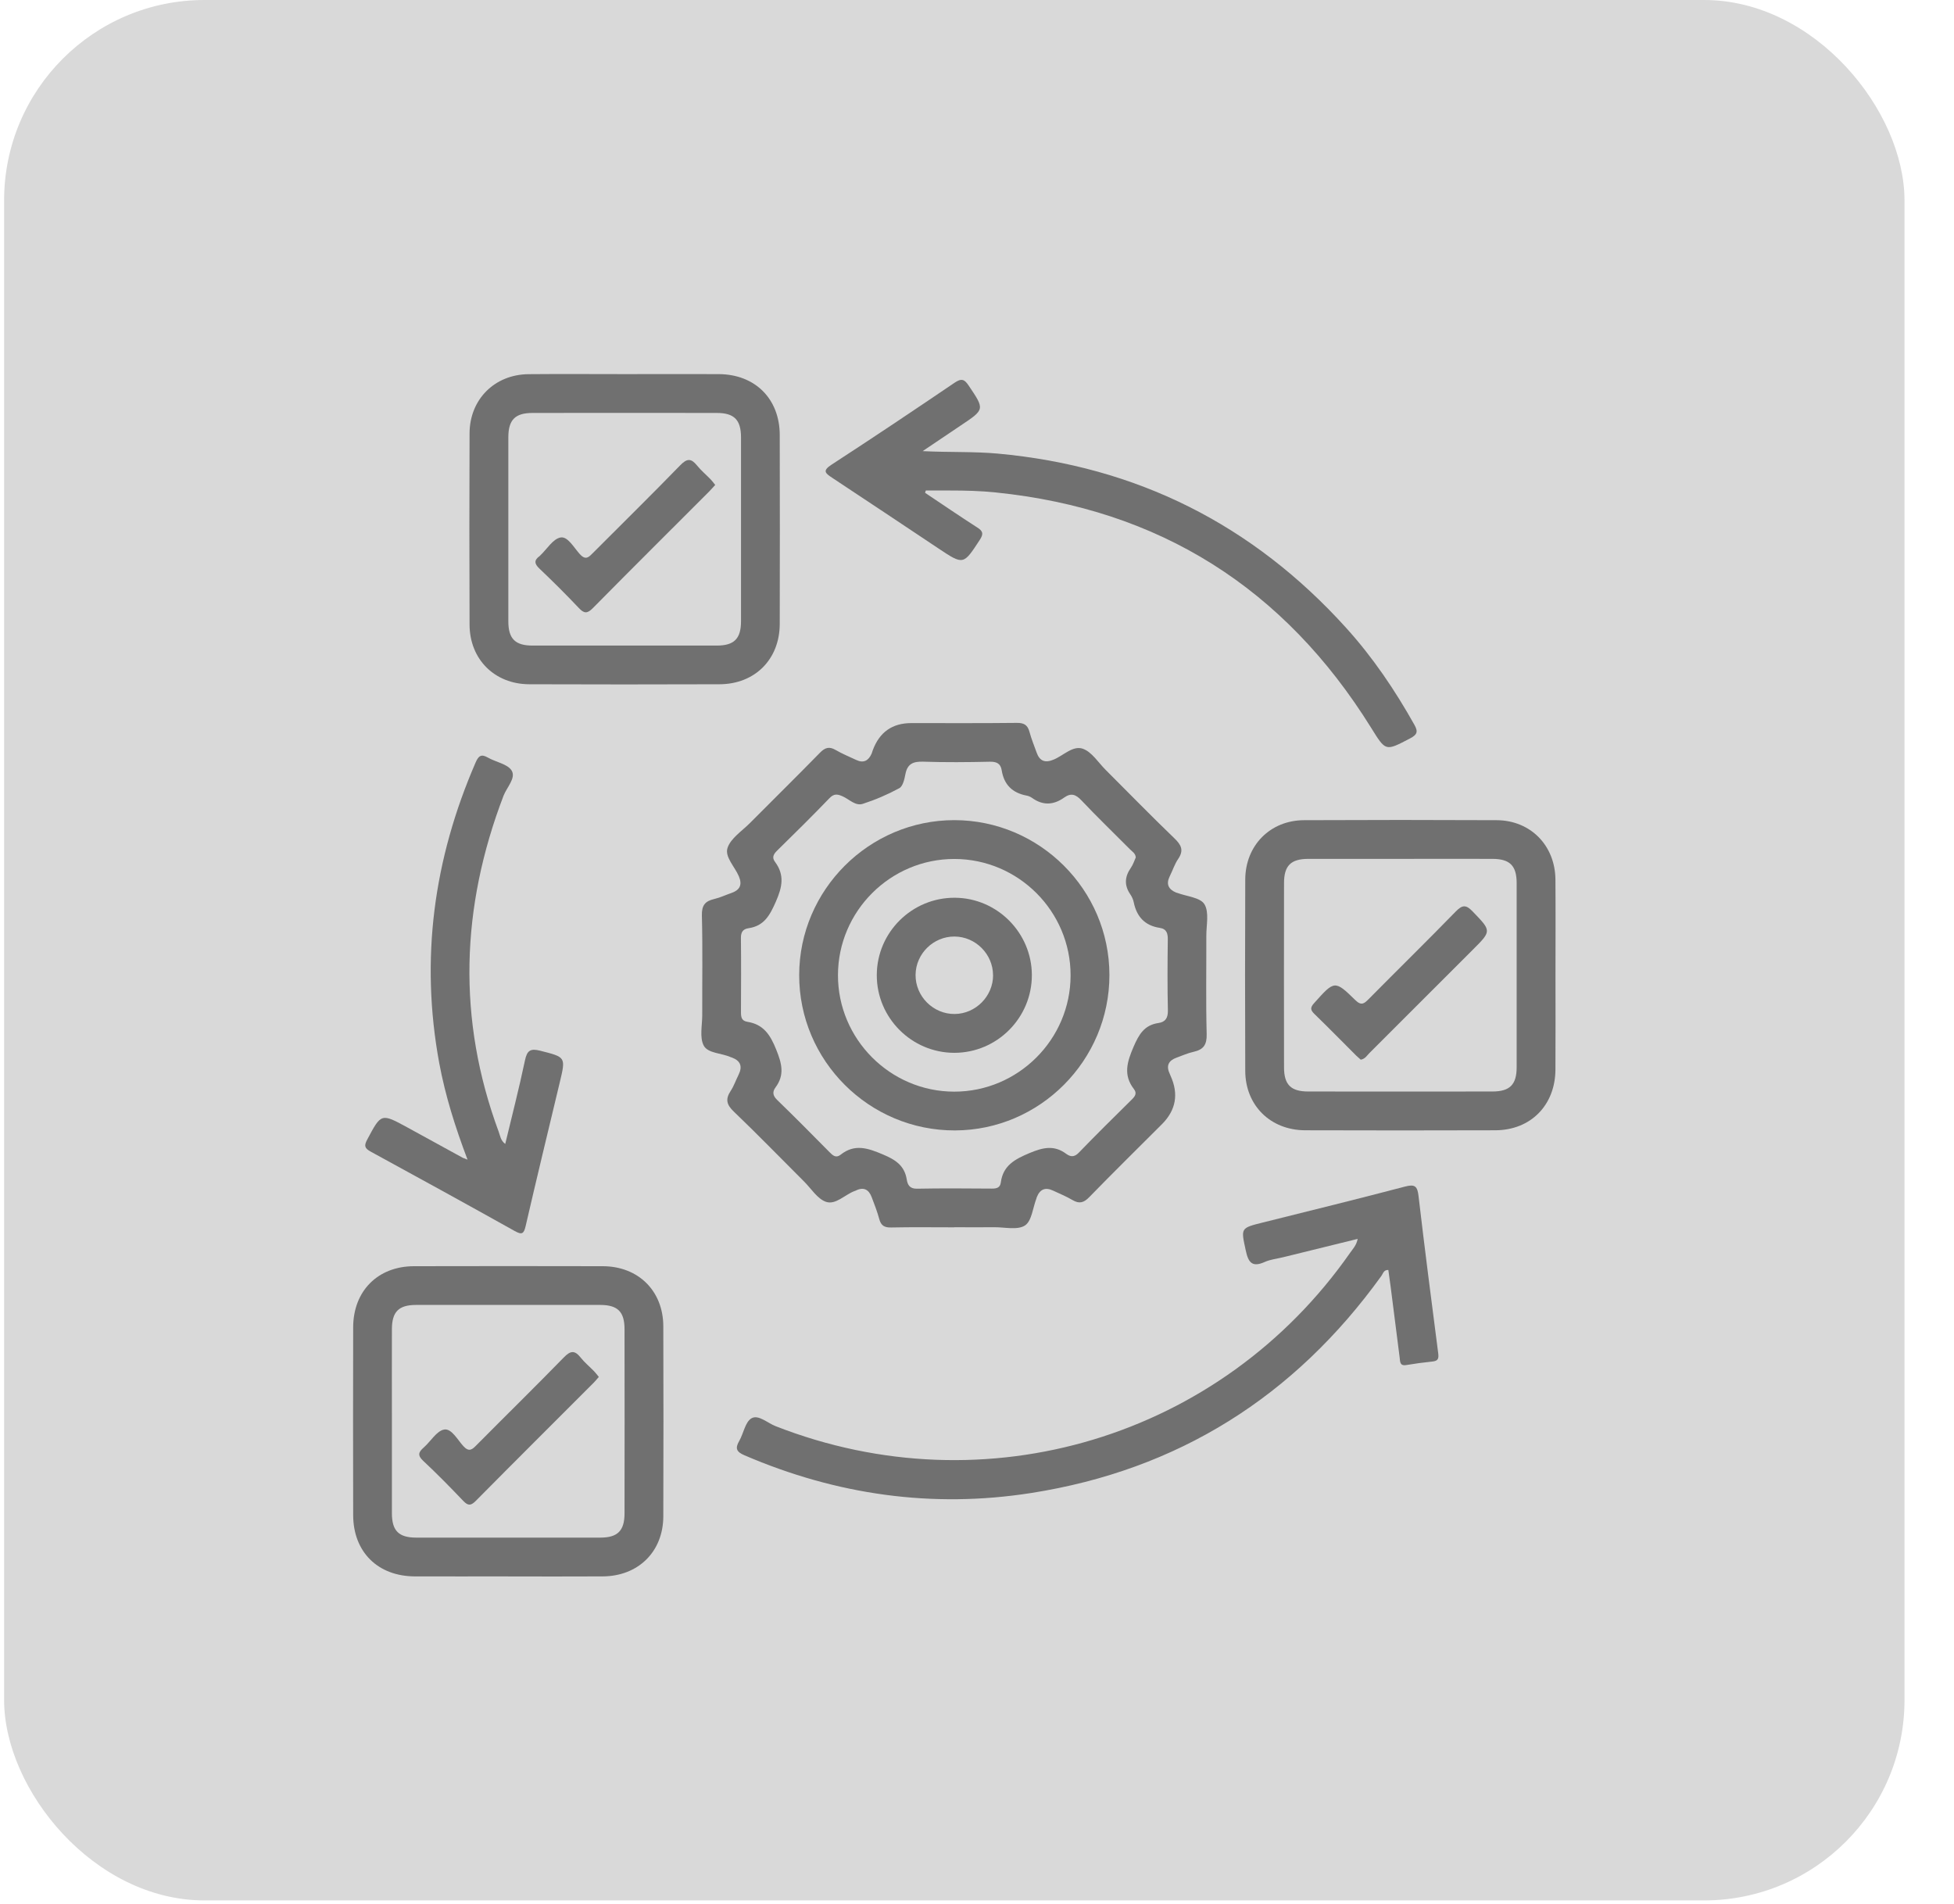 <svg width="39" height="38" viewBox="0 0 39 38" fill="none" xmlns="http://www.w3.org/2000/svg">
<rect x="0.082" width="37.93" height="37.93" rx="4" fill="#D9D9D9"/>
<g clip-path="url(#clip0_876_2266)">
<path d="M19.046 24.496C18.628 24.496 18.208 24.49 17.789 24.499C17.653 24.503 17.584 24.462 17.549 24.33C17.509 24.183 17.454 24.04 17.399 23.896C17.341 23.741 17.237 23.683 17.078 23.764C17.071 23.768 17.063 23.77 17.056 23.772C16.862 23.844 16.681 24.051 16.489 23.988C16.317 23.931 16.193 23.726 16.051 23.584C15.583 23.117 15.122 22.642 14.645 22.185C14.5 22.047 14.476 21.937 14.583 21.774C14.649 21.674 14.688 21.556 14.742 21.449C14.823 21.284 14.78 21.172 14.608 21.107C14.601 21.105 14.593 21.103 14.585 21.1C14.404 21.017 14.132 21.026 14.047 20.871C13.959 20.708 14.017 20.463 14.016 20.255C14.014 19.593 14.026 18.932 14.009 18.272C14.004 18.067 14.075 17.985 14.256 17.943C14.373 17.916 14.483 17.862 14.598 17.823C14.767 17.764 14.82 17.66 14.746 17.488C14.665 17.297 14.461 17.101 14.521 16.923C14.585 16.73 14.808 16.588 14.966 16.429C15.432 15.96 15.903 15.497 16.365 15.024C16.467 14.92 16.55 14.894 16.677 14.968C16.809 15.045 16.952 15.103 17.09 15.168C17.238 15.238 17.335 15.181 17.397 15.041C17.407 15.019 17.411 14.995 17.42 14.973C17.554 14.612 17.81 14.432 18.189 14.432C18.891 14.432 19.592 14.436 20.293 14.428C20.439 14.426 20.511 14.47 20.548 14.609C20.585 14.749 20.642 14.883 20.69 15.02C20.751 15.192 20.86 15.232 21.029 15.161C21.225 15.081 21.415 14.872 21.615 14.945C21.794 15.01 21.921 15.22 22.07 15.368C22.526 15.824 22.976 16.285 23.441 16.733C23.577 16.864 23.632 16.971 23.516 17.142C23.444 17.247 23.405 17.374 23.347 17.489C23.27 17.645 23.32 17.749 23.474 17.815C23.481 17.818 23.489 17.818 23.497 17.821C23.685 17.892 23.957 17.912 24.039 18.047C24.137 18.207 24.076 18.467 24.077 18.684C24.079 19.337 24.067 19.99 24.084 20.642C24.089 20.852 24.02 20.948 23.827 20.992C23.71 21.017 23.598 21.068 23.485 21.109C23.327 21.165 23.27 21.267 23.345 21.427C23.351 21.442 23.357 21.456 23.363 21.471C23.529 21.835 23.471 22.158 23.19 22.439C22.705 22.924 22.217 23.404 21.739 23.895C21.631 24.006 21.541 24.031 21.407 23.952C21.283 23.879 21.147 23.823 21.016 23.762C20.86 23.689 20.754 23.739 20.693 23.896C20.69 23.903 20.689 23.911 20.686 23.919C20.614 24.106 20.593 24.371 20.457 24.459C20.308 24.556 20.053 24.492 19.844 24.494C19.578 24.497 19.312 24.494 19.046 24.494L19.046 24.496ZM22.669 17.11C22.661 17.031 22.599 16.997 22.555 16.953C22.232 16.627 21.9 16.309 21.585 15.975C21.471 15.854 21.377 15.821 21.239 15.919C21.029 16.069 20.816 16.081 20.6 15.926C20.568 15.903 20.528 15.886 20.489 15.879C20.206 15.825 20.039 15.662 19.993 15.374C19.972 15.24 19.892 15.2 19.756 15.203C19.313 15.213 18.869 15.217 18.426 15.202C18.227 15.196 18.11 15.244 18.071 15.452C18.052 15.551 18.021 15.692 17.95 15.731C17.718 15.857 17.471 15.963 17.22 16.044C17.076 16.09 16.954 15.957 16.827 15.898C16.721 15.85 16.65 15.832 16.555 15.931C16.214 16.285 15.864 16.631 15.513 16.975C15.441 17.046 15.401 17.111 15.468 17.201C15.665 17.465 15.612 17.709 15.484 17.999C15.365 18.268 15.252 18.48 14.941 18.526C14.828 18.542 14.786 18.605 14.788 18.725C14.794 19.217 14.791 19.709 14.789 20.2C14.789 20.299 14.799 20.375 14.917 20.394C15.239 20.445 15.375 20.655 15.493 20.95C15.604 21.226 15.664 21.453 15.479 21.703C15.413 21.792 15.423 21.867 15.511 21.953C15.864 22.295 16.21 22.645 16.555 22.994C16.622 23.062 16.685 23.121 16.779 23.046C17.06 22.823 17.325 22.916 17.621 23.041C17.87 23.146 18.053 23.26 18.098 23.542C18.114 23.646 18.157 23.728 18.302 23.725C18.802 23.715 19.302 23.72 19.801 23.723C19.893 23.723 19.962 23.704 19.975 23.602C20.02 23.259 20.258 23.136 20.55 23.013C20.817 22.902 21.039 22.849 21.282 23.03C21.366 23.092 21.444 23.098 21.532 23.006C21.879 22.646 22.236 22.295 22.591 21.944C22.656 21.88 22.696 21.82 22.633 21.738C22.415 21.458 22.495 21.194 22.624 20.895C22.731 20.648 22.837 20.459 23.122 20.418C23.262 20.398 23.313 20.316 23.31 20.166C23.299 19.699 23.302 19.232 23.308 18.764C23.311 18.636 23.29 18.541 23.147 18.519C22.849 18.474 22.687 18.295 22.628 18.007C22.617 17.952 22.592 17.898 22.561 17.852C22.436 17.671 22.447 17.499 22.57 17.322C22.616 17.257 22.64 17.177 22.671 17.109L22.669 17.11Z" fill="#707070"/>
<path d="M27.097 24.727C26.593 24.851 26.103 24.971 25.614 25.092C25.489 25.123 25.356 25.136 25.241 25.188C24.988 25.302 24.914 25.192 24.864 24.957C24.767 24.507 24.756 24.512 25.208 24.399C26.153 24.163 27.099 23.931 28.041 23.683C28.242 23.63 28.29 23.675 28.313 23.874C28.435 24.922 28.571 25.969 28.706 27.015C28.719 27.117 28.699 27.163 28.593 27.174C28.416 27.192 28.241 27.216 28.066 27.245C27.935 27.266 27.946 27.172 27.936 27.096C27.876 26.625 27.816 26.153 27.756 25.682C27.742 25.57 27.725 25.459 27.71 25.347C27.617 25.342 27.605 25.419 27.571 25.466C25.837 27.874 23.512 29.34 20.579 29.799C18.605 30.108 16.694 29.835 14.857 29.045C14.701 28.978 14.668 28.909 14.753 28.762C14.841 28.61 14.873 28.38 15 28.307C15.137 28.229 15.318 28.401 15.479 28.464C19.673 30.108 24.372 28.691 26.948 25.003C27.003 24.925 27.073 24.855 27.098 24.727H27.097Z" fill="#707070"/>
<path d="M12.484 7.467C13.104 7.467 13.725 7.464 14.345 7.467C15.069 7.47 15.561 7.958 15.563 8.681C15.566 9.938 15.566 11.195 15.563 12.453C15.561 13.16 15.067 13.655 14.36 13.657C13.094 13.661 11.829 13.662 10.564 13.657C9.871 13.655 9.374 13.158 9.372 12.467C9.367 11.193 9.367 9.92 9.372 8.647C9.375 7.97 9.873 7.474 10.55 7.468C11.194 7.462 11.839 7.467 12.483 7.467H12.484ZM14.79 10.587C14.79 9.967 14.791 9.345 14.79 8.725C14.788 8.378 14.653 8.242 14.306 8.242C13.081 8.24 11.855 8.24 10.63 8.242C10.283 8.242 10.147 8.378 10.146 8.725C10.145 9.95 10.145 11.176 10.146 12.402C10.146 12.749 10.283 12.885 10.63 12.885C11.855 12.886 13.081 12.886 14.306 12.885C14.653 12.885 14.789 12.748 14.79 12.402C14.791 11.796 14.79 11.192 14.79 10.587Z" fill="#707070"/>
<path d="M31.046 19.489C31.046 20.109 31.049 20.73 31.045 21.35C31.041 22.059 30.55 22.557 29.846 22.559C28.58 22.563 27.315 22.563 26.05 22.559C25.356 22.557 24.856 22.062 24.854 21.373C24.849 20.1 24.849 18.826 24.854 17.553C24.857 16.874 25.352 16.372 26.028 16.37C27.309 16.364 28.591 16.364 29.872 16.37C30.547 16.373 31.039 16.874 31.045 17.554C31.05 18.199 31.046 18.844 31.046 19.488L31.046 19.489ZM27.973 17.142C27.353 17.142 26.732 17.141 26.111 17.142C25.764 17.143 25.628 17.278 25.628 17.625C25.626 18.851 25.626 20.076 25.628 21.302C25.628 21.649 25.764 21.785 26.111 21.785C27.337 21.787 28.562 21.787 29.788 21.785C30.134 21.785 30.271 21.648 30.271 21.302C30.272 20.076 30.272 18.851 30.271 17.625C30.271 17.278 30.135 17.143 29.788 17.142C29.183 17.14 28.578 17.142 27.973 17.142Z" fill="#707070"/>
<path d="M10.142 31.463C9.522 31.463 8.901 31.465 8.281 31.463C7.541 31.461 7.05 30.975 7.049 30.239C7.046 28.99 7.046 27.741 7.049 26.492C7.05 25.768 7.54 25.274 8.26 25.272C9.517 25.269 10.774 25.269 12.032 25.272C12.741 25.274 13.237 25.765 13.239 26.471C13.243 27.736 13.243 29.002 13.239 30.267C13.236 30.971 12.738 31.46 12.028 31.463C11.399 31.467 10.771 31.464 10.142 31.464L10.142 31.463ZM7.822 28.343C7.822 28.963 7.821 29.584 7.822 30.205C7.823 30.552 7.958 30.688 8.305 30.689C9.531 30.69 10.756 30.69 11.982 30.689C12.328 30.689 12.465 30.551 12.465 30.205C12.467 28.98 12.467 27.754 12.465 26.529C12.465 26.181 12.329 26.046 11.982 26.045C10.756 26.044 9.531 26.044 8.305 26.045C7.958 26.045 7.823 26.181 7.822 26.529C7.82 27.134 7.822 27.738 7.822 28.343Z" fill="#707070"/>
<path d="M18.464 9.836C18.811 10.068 19.156 10.304 19.507 10.529C19.62 10.601 19.633 10.656 19.557 10.773C19.228 11.277 19.233 11.281 18.727 10.944C18.023 10.476 17.32 10.004 16.614 9.539C16.472 9.445 16.407 9.397 16.6 9.272C17.424 8.737 18.241 8.189 19.054 7.638C19.19 7.546 19.25 7.569 19.334 7.696C19.655 8.173 19.658 8.17 19.177 8.491C18.938 8.65 18.701 8.811 18.415 9.004C18.954 9.031 19.434 9.01 19.912 9.053C22.686 9.306 25.003 10.468 26.869 12.533C27.401 13.121 27.842 13.774 28.23 14.466C28.31 14.608 28.282 14.665 28.143 14.738C27.647 14.998 27.66 14.997 27.364 14.522C25.633 11.739 23.143 10.163 19.876 9.829C19.57 9.797 19.265 9.79 18.958 9.79C18.798 9.79 18.638 9.79 18.478 9.79C18.473 9.806 18.468 9.821 18.463 9.838L18.464 9.836Z" fill="#707070"/>
<path d="M9.332 23.146C9.085 22.495 8.888 21.868 8.767 21.219C8.384 19.143 8.655 17.147 9.493 15.218C9.55 15.087 9.603 15.043 9.737 15.12C9.897 15.212 10.133 15.248 10.213 15.381C10.301 15.529 10.115 15.714 10.05 15.882C9.199 18.106 9.122 20.34 9.953 22.587C9.983 22.668 9.991 22.762 10.084 22.832C10.219 22.27 10.361 21.719 10.478 21.163C10.519 20.969 10.584 20.921 10.778 20.97C11.293 21.101 11.295 21.092 11.172 21.605C10.943 22.561 10.712 23.515 10.491 24.472C10.454 24.63 10.415 24.648 10.274 24.57C9.318 24.036 8.358 23.508 7.397 22.984C7.276 22.918 7.264 22.866 7.329 22.745C7.61 22.218 7.605 22.215 8.138 22.506C8.505 22.707 8.872 22.909 9.24 23.11C9.254 23.117 9.27 23.121 9.331 23.145L9.332 23.146Z" fill="#707070"/>
<path d="M22.143 19.458C22.145 21.161 20.759 22.557 19.061 22.562C17.348 22.567 15.949 21.172 15.951 19.461C15.953 17.761 17.346 16.37 19.046 16.369C20.748 16.369 22.141 17.758 22.143 19.457V19.458ZM21.368 19.469C21.37 18.191 20.328 17.146 19.05 17.144C17.773 17.142 16.727 18.185 16.725 19.462C16.723 20.739 17.767 21.786 19.043 21.788C20.32 21.79 21.366 20.746 21.368 19.47L21.368 19.469Z" fill="#707070"/>
<path d="M14.274 9.68C14.226 9.731 14.191 9.774 14.152 9.812C13.378 10.587 12.602 11.358 11.833 12.137C11.719 12.253 11.656 12.245 11.551 12.133C11.297 11.864 11.034 11.603 10.766 11.348C10.667 11.254 10.655 11.183 10.767 11.101C10.774 11.097 10.779 11.089 10.785 11.084C10.918 10.958 11.04 10.751 11.191 10.727C11.334 10.704 11.456 10.932 11.573 11.06C11.693 11.192 11.755 11.117 11.84 11.031C12.419 10.45 13.006 9.874 13.577 9.286C13.715 9.143 13.797 9.148 13.914 9.293C13.994 9.392 14.095 9.476 14.184 9.568C14.216 9.601 14.243 9.639 14.276 9.68L14.274 9.68Z" fill="#707070"/>
<path d="M27.158 21.149C27.131 21.125 27.1 21.099 27.072 21.072C26.793 20.793 26.517 20.512 26.234 20.237C26.156 20.161 26.146 20.112 26.227 20.023C26.635 19.567 26.639 19.558 27.052 19.962C27.174 20.081 27.23 20.028 27.319 19.939C27.896 19.355 28.483 18.781 29.055 18.193C29.188 18.057 29.261 18.054 29.393 18.192C29.768 18.582 29.775 18.577 29.398 18.953C28.71 19.642 28.021 20.331 27.331 21.019C27.282 21.068 27.246 21.136 27.158 21.15V21.149Z" fill="#707070"/>
<path d="M11.951 27.483C11.912 27.527 11.882 27.565 11.849 27.598C11.065 28.383 10.277 29.167 9.496 29.956C9.4 30.052 9.344 30.058 9.248 29.958C8.987 29.684 8.722 29.414 8.446 29.156C8.327 29.045 8.355 28.98 8.458 28.89C8.597 28.768 8.714 28.559 8.865 28.532C9.012 28.506 9.131 28.735 9.248 28.863C9.365 28.99 9.427 28.929 9.515 28.839C10.093 28.256 10.679 27.682 11.252 27.094C11.385 26.957 11.469 26.944 11.589 27.095C11.668 27.195 11.77 27.278 11.859 27.37C11.891 27.403 11.918 27.441 11.953 27.483H11.951Z" fill="#707070"/>
<path d="M19.048 21.013C18.195 21.013 17.497 20.314 17.5 19.46C17.502 18.607 18.203 17.913 19.058 17.918C19.901 17.922 20.591 18.615 20.595 19.458C20.598 20.313 19.902 21.013 19.048 21.013V21.013ZM19.82 19.463C19.819 19.043 19.471 18.694 19.051 18.692C18.63 18.69 18.279 19.034 18.274 19.455C18.269 19.885 18.626 20.243 19.056 20.238C19.475 20.234 19.822 19.882 19.821 19.463H19.82Z" fill="#707070"/>
</g>
<defs>
<clipPath id="clip0_876_2266">
<rect width="24" height="24" fill="white" transform="translate(7.047 7.465)"/>
</clipPath>
</defs>
</svg>
